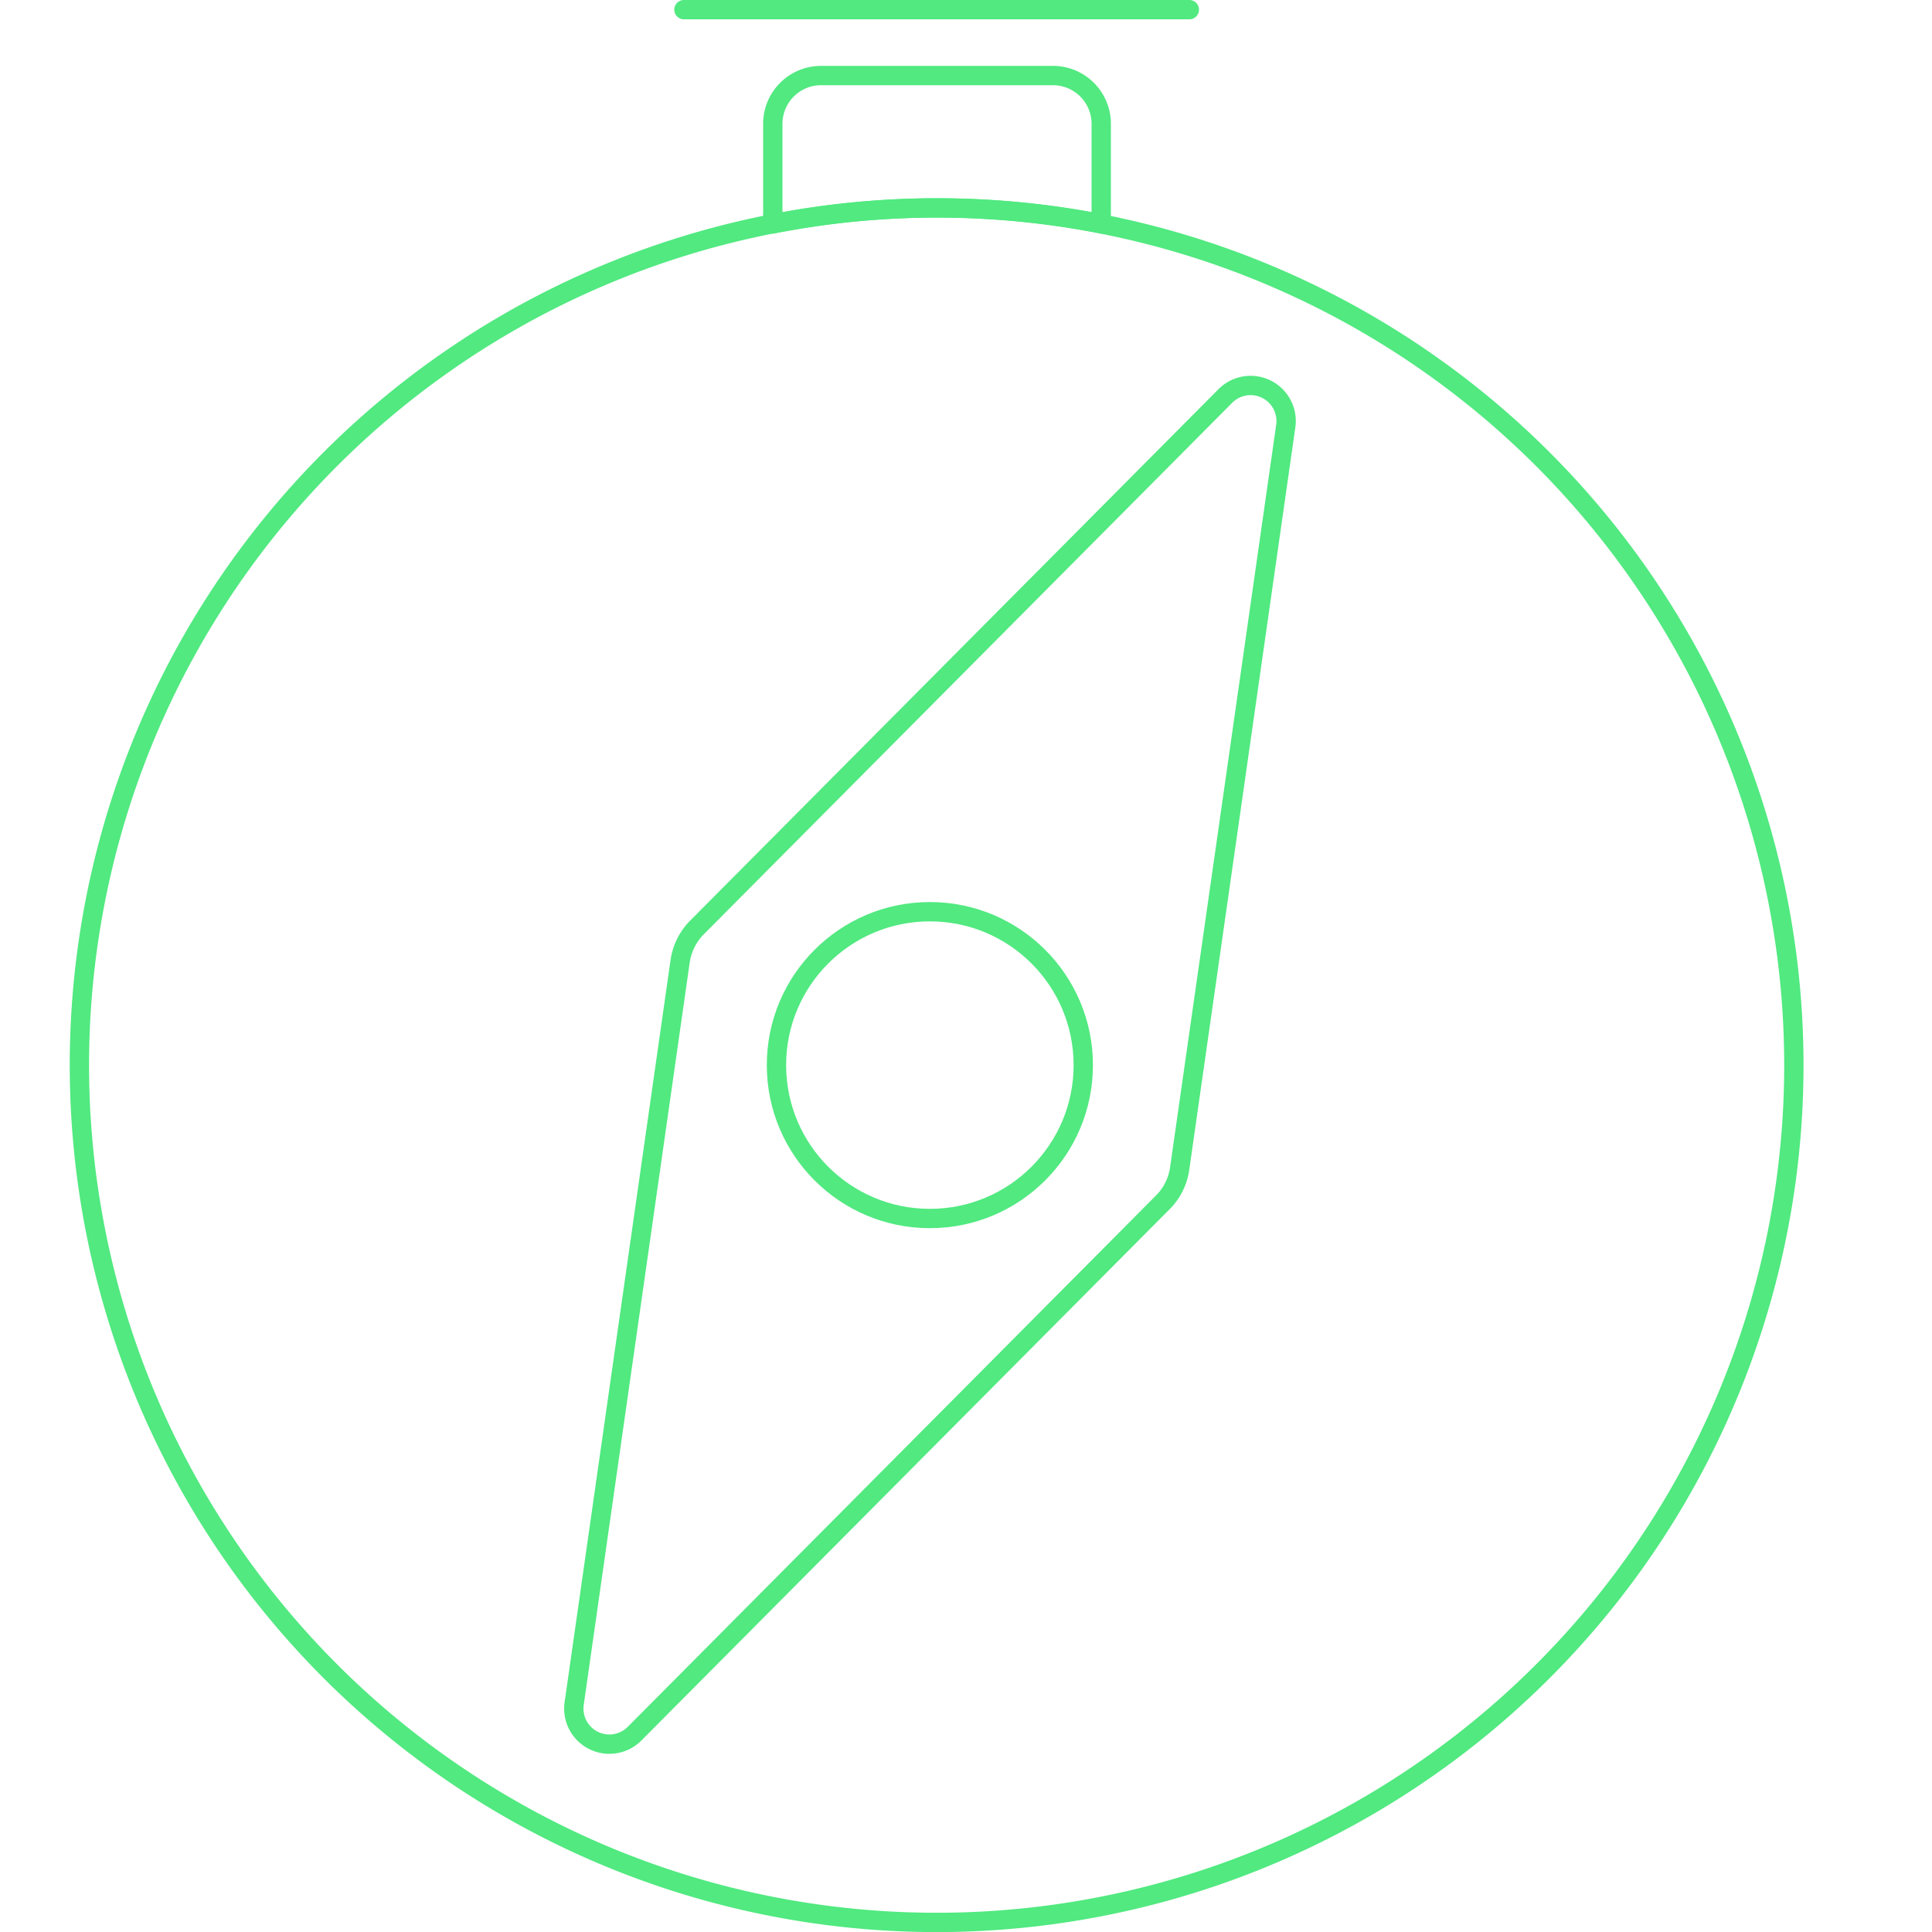 <svg id="Layer_1" data-name="Layer 1" xmlns="http://www.w3.org/2000/svg" viewBox="0 0 100 100"><defs><style>.cls-1{fill:none;stroke:#51e980;stroke-linecap:round;stroke-linejoin:round;}</style></defs><title>Illustrations</title><path class="cls-1" d="M57,11.59V6.41a2.5,2.5,0,0,0-2.5-2.5H42.45A2.5,2.5,0,0,0,40,6.41v5.18a44.25,44.25,0,0,1,17.06,0Z"/><path class="cls-1" d="M57,11.59A44.37,44.37,0,1,0,92.85,55.13,44.38,44.38,0,0,0,57,11.59Z"/><path class="cls-1" d="M60.19,62.23,32.85,89.73a1.84,1.84,0,0,1-3.13-1.56L35.2,49.78A3.12,3.12,0,0,1,36.08,48l27.34-27.5a1.84,1.84,0,0,1,3.13,1.56L61.06,60.48A3.08,3.08,0,0,1,60.19,62.23Z"/><circle class="cls-1" cx="48.13" cy="55.13" r="7.94"/><line class="cls-1" x1="35.4" y1="0.5" x2="61.56" y2="0.5"/></svg>